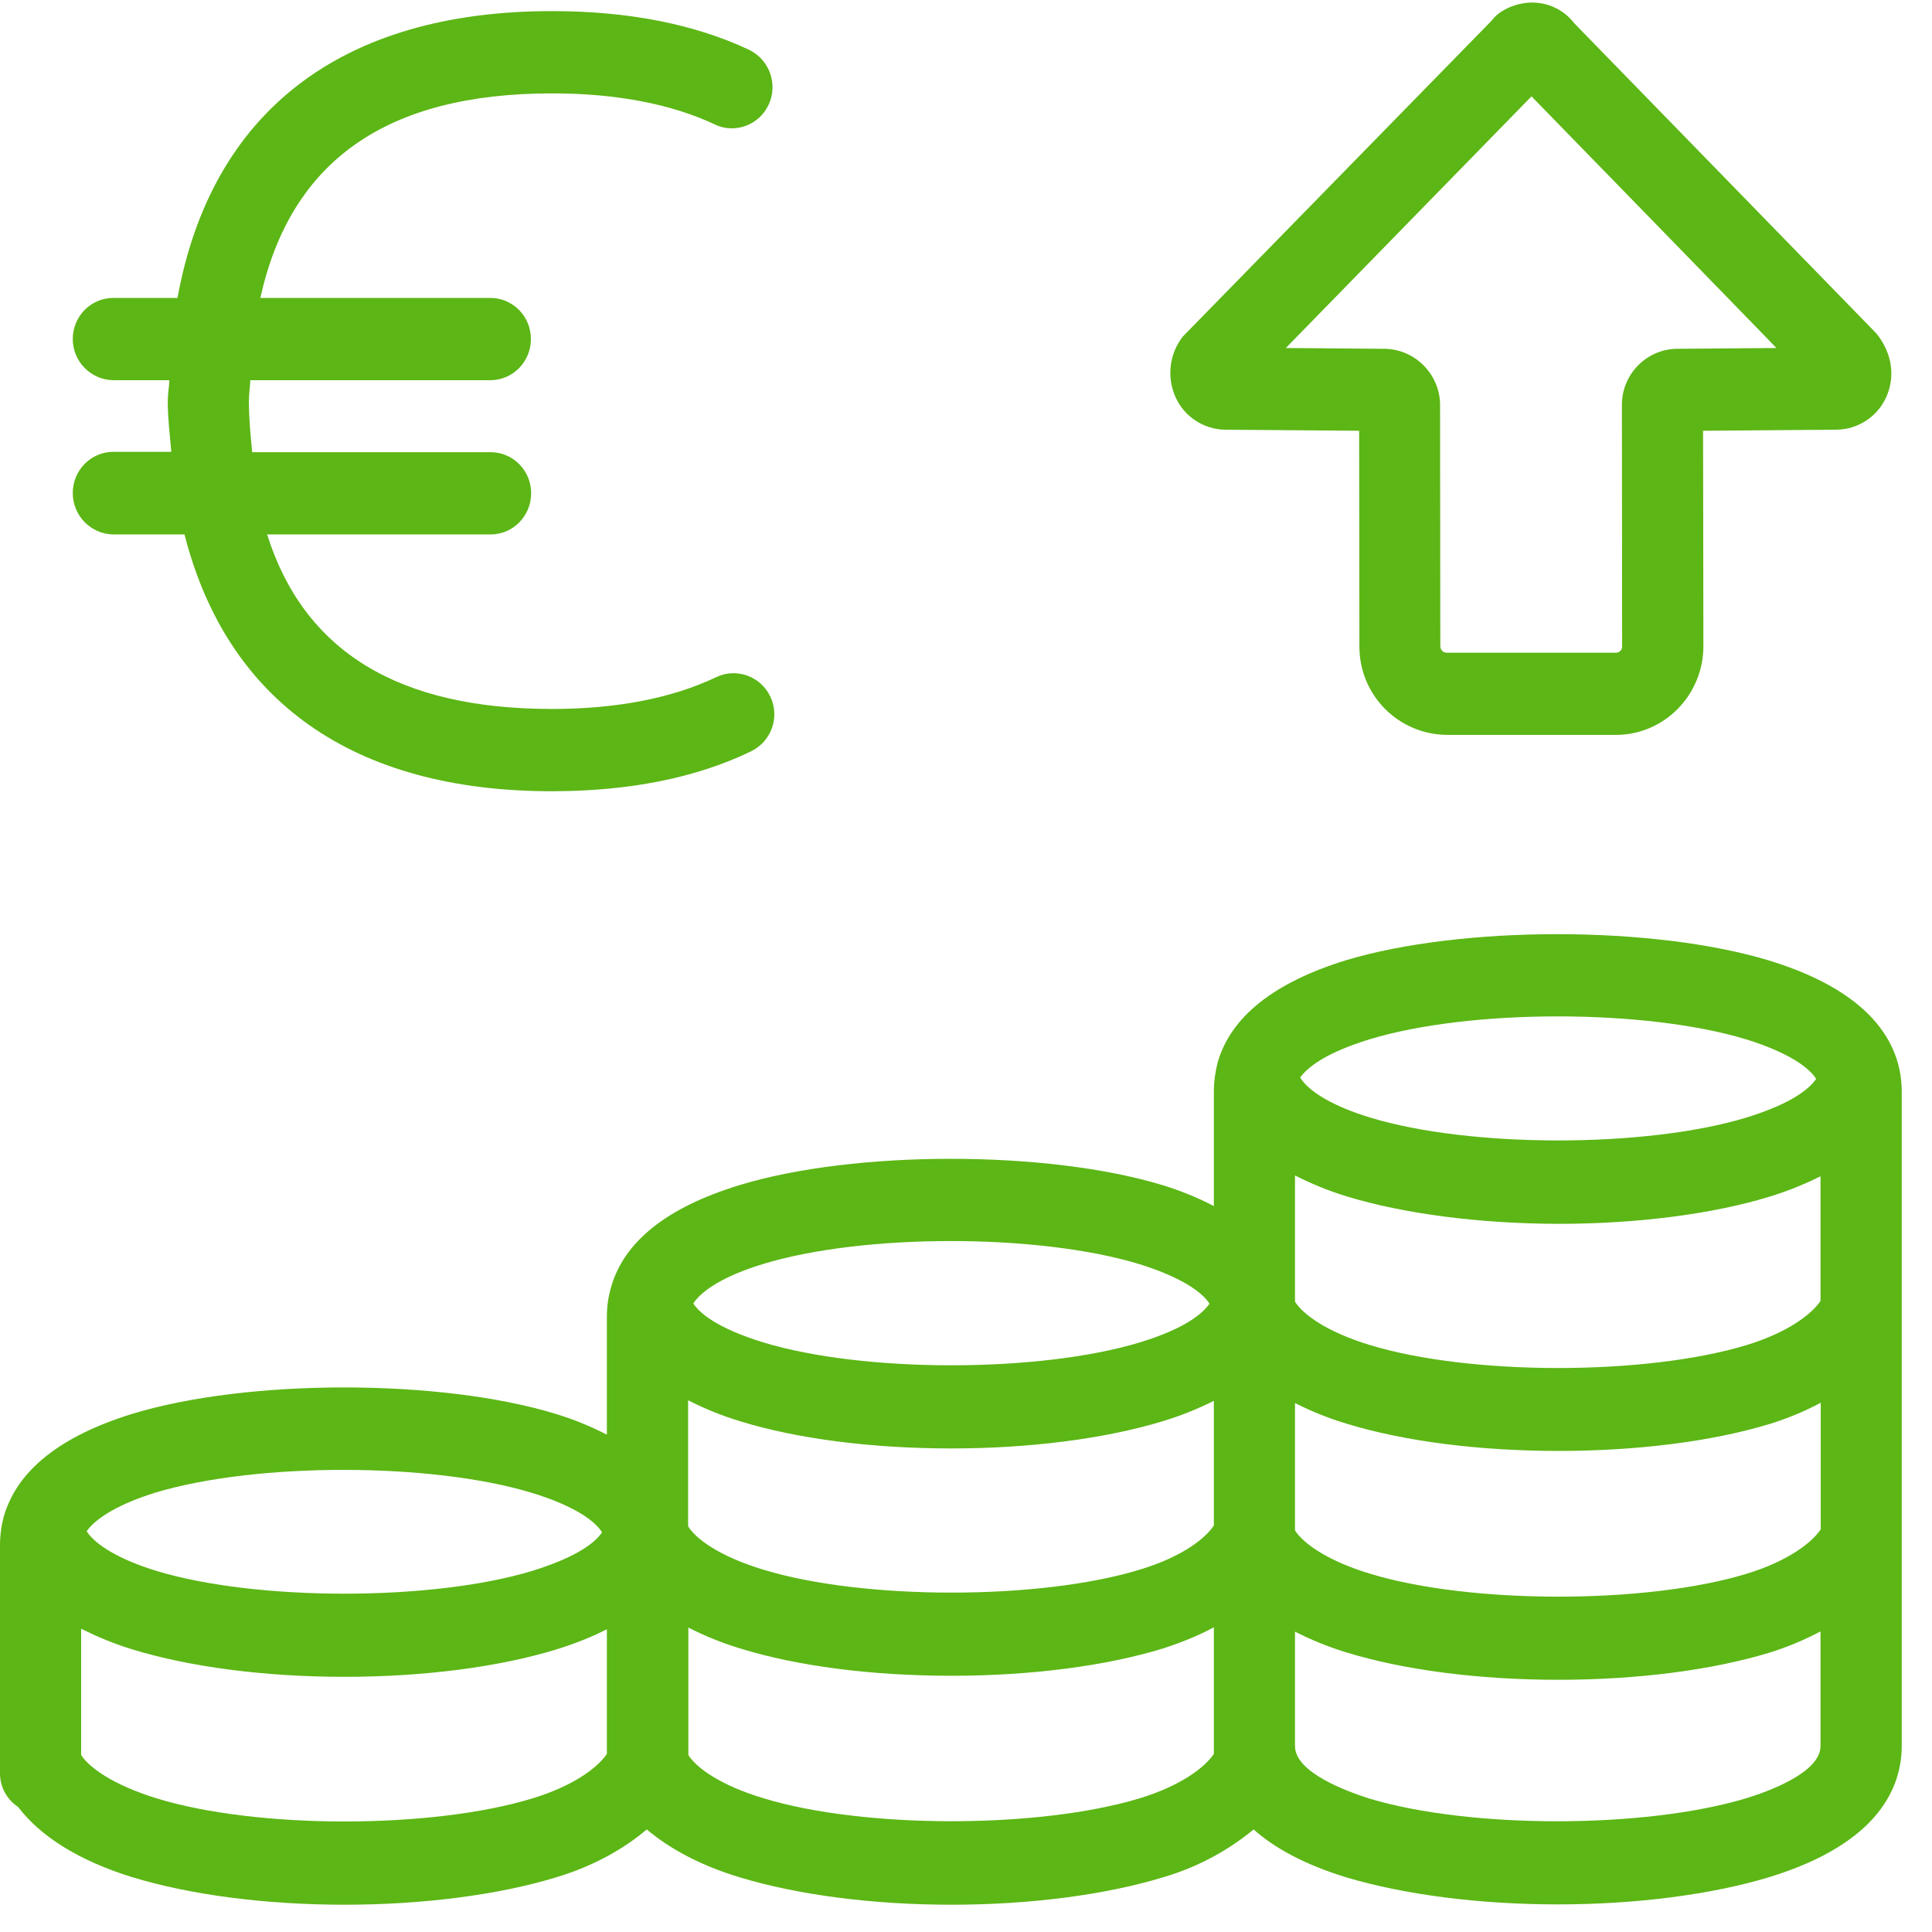 <?xml version="1.0" encoding="UTF-8"?>
<svg width="24px" height="24px" viewBox="0 0 24 24" version="1.1" xmlns="http://www.w3.org/2000/svg" xmlns:xlink="http://www.w3.org/1999/xlink">
    <title>1. Light/Subida dinero_1Light</title>
    <g id="Symbols" stroke="none" stroke-width="1" fill="none" fill-rule="evenodd">
        <g id="1.-Light/Subida-dinero_1Light" fill="#5CB615" fill-rule="nonzero">
            <path d="M0.904,6.124 C0.904,5.842 1.129,5.613 1.408,5.613 L2.128,5.613 C2.111,5.405 2.084,5.207 2.084,4.985 C2.084,4.891 2.101,4.813 2.104,4.723 L1.408,4.723 C1.129,4.719 0.904,4.491 0.904,4.212 C0.904,3.929 1.129,3.701 1.408,3.701 L2.205,3.701 C2.625,1.395 4.232,0.138 6.857,0.138 C7.802,0.138 8.625,0.299 9.304,0.618 C9.556,0.739 9.667,1.042 9.55,1.297 C9.435,1.55 9.139,1.664 8.887,1.55 C8.884,1.55 8.884,1.546 8.881,1.546 C8.336,1.291 7.654,1.16 6.857,1.16 C4.793,1.16 3.61,2.003 3.234,3.701 L6.091,3.701 C6.37,3.701 6.595,3.929 6.595,4.212 C6.595,4.494 6.37,4.723 6.091,4.723 L3.109,4.723 C3.106,4.81 3.092,4.891 3.092,4.985 C3.092,5.21 3.113,5.412 3.133,5.617 L6.094,5.617 C6.373,5.617 6.598,5.845 6.598,6.128 C6.598,6.41 6.373,6.639 6.094,6.639 L3.318,6.639 C3.778,8.094 4.948,8.807 6.857,8.807 C7.664,8.807 8.353,8.672 8.901,8.41 C9.153,8.292 9.452,8.403 9.57,8.655 C9.691,8.911 9.58,9.213 9.328,9.334 C8.645,9.664 7.812,9.829 6.854,9.829 C4.376,9.829 2.817,8.699 2.292,6.639 L1.408,6.639 C1.129,6.635 0.904,6.407 0.904,6.124 Z M19.025,1.197 L15.973,4.323 L17.207,4.333 C17.593,4.343 17.899,4.666 17.889,5.052 L17.889,5.055 L17.892,8.027 C17.892,8.071 17.926,8.108 17.97,8.108 L20.074,8.108 C20.118,8.108 20.151,8.074 20.151,8.03 L20.148,5.042 C20.141,4.662 20.44,4.346 20.817,4.333 L22.067,4.323 C22.071,4.323 19.025,1.197 19.025,1.197 L19.025,1.197 Z M15.22,5.338 C14.955,5.334 14.716,5.18 14.605,4.938 C14.491,4.689 14.524,4.393 14.696,4.178 L18.534,0.252 C18.605,0.151 18.766,0.061 18.948,0.037 C19.18,0.007 19.412,0.101 19.556,0.289 L23.308,4.141 C23.513,4.393 23.543,4.692 23.429,4.938 C23.318,5.18 23.079,5.334 22.813,5.338 L21.156,5.351 L21.16,8.027 C21.16,8.635 20.672,9.129 20.074,9.129 L17.973,9.129 C17.368,9.123 16.884,8.632 16.887,8.027 L16.884,5.351 L15.22,5.338 L15.22,5.338 Z M21.691,22.339 C21.966,22.255 22.615,22.02 22.615,21.691 L22.615,20.266 C22.413,20.373 22.202,20.461 21.987,20.528 C21.274,20.746 20.339,20.867 19.358,20.867 C18.373,20.867 17.442,20.746 16.729,20.528 C16.508,20.461 16.292,20.373 16.087,20.269 L16.087,21.691 C16.087,22.02 16.736,22.255 17.012,22.343 C18.266,22.719 20.43,22.719 21.691,22.339 L21.691,22.339 Z M14.158,22.339 C14.655,22.188 14.961,21.963 15.079,21.788 L15.079,20.215 C14.877,20.323 14.666,20.407 14.45,20.477 C13.738,20.696 12.803,20.817 11.822,20.817 C10.84,20.817 9.906,20.699 9.193,20.477 C8.971,20.41 8.756,20.323 8.551,20.218 L8.551,21.802 C8.655,21.966 8.961,22.182 9.486,22.339 C10.729,22.719 12.908,22.719 14.158,22.339 Z M6.618,22.339 C7.113,22.188 7.418,21.966 7.539,21.788 L7.539,20.239 C7.355,20.333 7.146,20.417 6.908,20.491 C6.195,20.709 5.261,20.83 4.279,20.83 C3.297,20.83 2.363,20.709 1.65,20.491 C1.429,20.424 1.213,20.336 1.008,20.232 L1.008,21.802 C1.106,21.953 1.392,22.168 1.943,22.339 C3.19,22.723 5.368,22.723 6.618,22.339 Z M1.933,18.541 C1.496,18.676 1.197,18.85 1.076,19.022 C1.19,19.197 1.492,19.375 1.939,19.513 C3.183,19.892 5.375,19.892 6.615,19.513 C7.193,19.334 7.402,19.15 7.479,19.035 C7.321,18.787 6.84,18.615 6.608,18.545 C5.361,18.165 3.183,18.165 1.933,18.541 L1.933,18.541 Z M9.472,15.704 C9.029,15.839 8.726,16.017 8.612,16.192 C8.689,16.309 8.901,16.497 9.482,16.676 C10.729,17.055 12.908,17.055 14.158,16.676 C14.733,16.501 14.941,16.313 15.025,16.195 C14.867,15.95 14.387,15.775 14.155,15.704 C12.901,15.321 10.719,15.321 9.472,15.704 L9.472,15.704 Z M17.012,12.911 C16.457,13.082 16.239,13.264 16.151,13.385 C16.259,13.563 16.568,13.745 17.018,13.882 C18.262,14.262 20.45,14.262 21.697,13.882 C22.272,13.704 22.481,13.519 22.561,13.402 C22.403,13.156 21.923,12.982 21.691,12.911 C20.44,12.531 18.262,12.531 17.012,12.911 L17.012,12.911 Z M16.087,17.429 L16.087,19.012 C16.192,19.176 16.497,19.392 17.022,19.55 C18.266,19.929 20.454,19.929 21.697,19.55 C22.195,19.398 22.501,19.173 22.618,18.998 L22.618,17.425 C22.417,17.533 22.205,17.62 21.99,17.687 C21.274,17.906 20.339,18.024 19.361,18.024 C18.383,18.024 17.449,17.906 16.733,17.687 C16.508,17.62 16.292,17.533 16.087,17.429 L16.087,17.429 Z M16.726,14.861 C16.504,14.793 16.292,14.706 16.087,14.602 L16.087,16.171 C16.185,16.323 16.467,16.541 17.018,16.709 C18.269,17.089 20.444,17.089 21.697,16.709 C22.192,16.558 22.497,16.336 22.615,16.161 L22.615,14.612 C22.427,14.706 22.225,14.79 21.987,14.864 C21.274,15.082 20.339,15.203 19.358,15.203 C18.373,15.2 17.442,15.079 16.726,14.861 L16.726,14.861 Z M8.548,17.395 L8.548,18.961 C8.645,19.116 8.931,19.331 9.482,19.499 C10.726,19.879 12.914,19.879 14.158,19.499 C14.713,19.331 14.982,19.096 15.079,18.951 L15.079,17.402 C14.877,17.503 14.666,17.587 14.447,17.654 C13.731,17.872 12.797,17.993 11.818,17.993 C10.84,17.993 9.909,17.876 9.19,17.654 C8.968,17.587 8.753,17.499 8.548,17.395 Z M21.98,11.933 C23.338,12.35 23.624,13.045 23.624,13.56 L23.624,21.687 C23.624,22.202 23.338,22.901 21.98,23.318 C21.257,23.536 20.326,23.657 19.351,23.657 C18.376,23.657 17.442,23.536 16.723,23.321 C16.188,23.156 15.822,22.948 15.573,22.726 C15.244,22.998 14.861,23.2 14.447,23.321 C13.728,23.539 12.797,23.661 11.818,23.661 C10.84,23.661 9.909,23.539 9.19,23.321 C8.699,23.173 8.319,22.965 8.034,22.726 C7.745,22.971 7.368,23.183 6.908,23.321 C6.192,23.539 5.257,23.661 4.279,23.661 C3.301,23.661 2.366,23.539 1.65,23.321 C0.982,23.116 0.504,22.813 0.225,22.447 C0.084,22.353 0,22.198 0,22.03 L0,19.193 C0,19.072 0.017,18.951 0.047,18.837 L0.05,18.83 C0.215,18.266 0.75,17.839 1.644,17.563 C3.079,17.126 5.469,17.126 6.901,17.563 C7.153,17.64 7.355,17.728 7.539,17.822 L7.539,16.353 C7.539,16.229 7.556,16.111 7.59,15.993 C7.751,15.422 8.286,14.998 9.183,14.723 C10.612,14.286 13.008,14.286 14.444,14.723 C14.662,14.79 14.877,14.877 15.079,14.982 L15.079,13.56 C15.079,13.435 15.096,13.318 15.126,13.2 C15.287,12.632 15.825,12.205 16.719,11.929 C18.155,11.496 20.545,11.496 21.98,11.933 L21.98,11.933 Z" id="Subida-dinero_1Light"></path>
        </g>
    </g>
</svg>